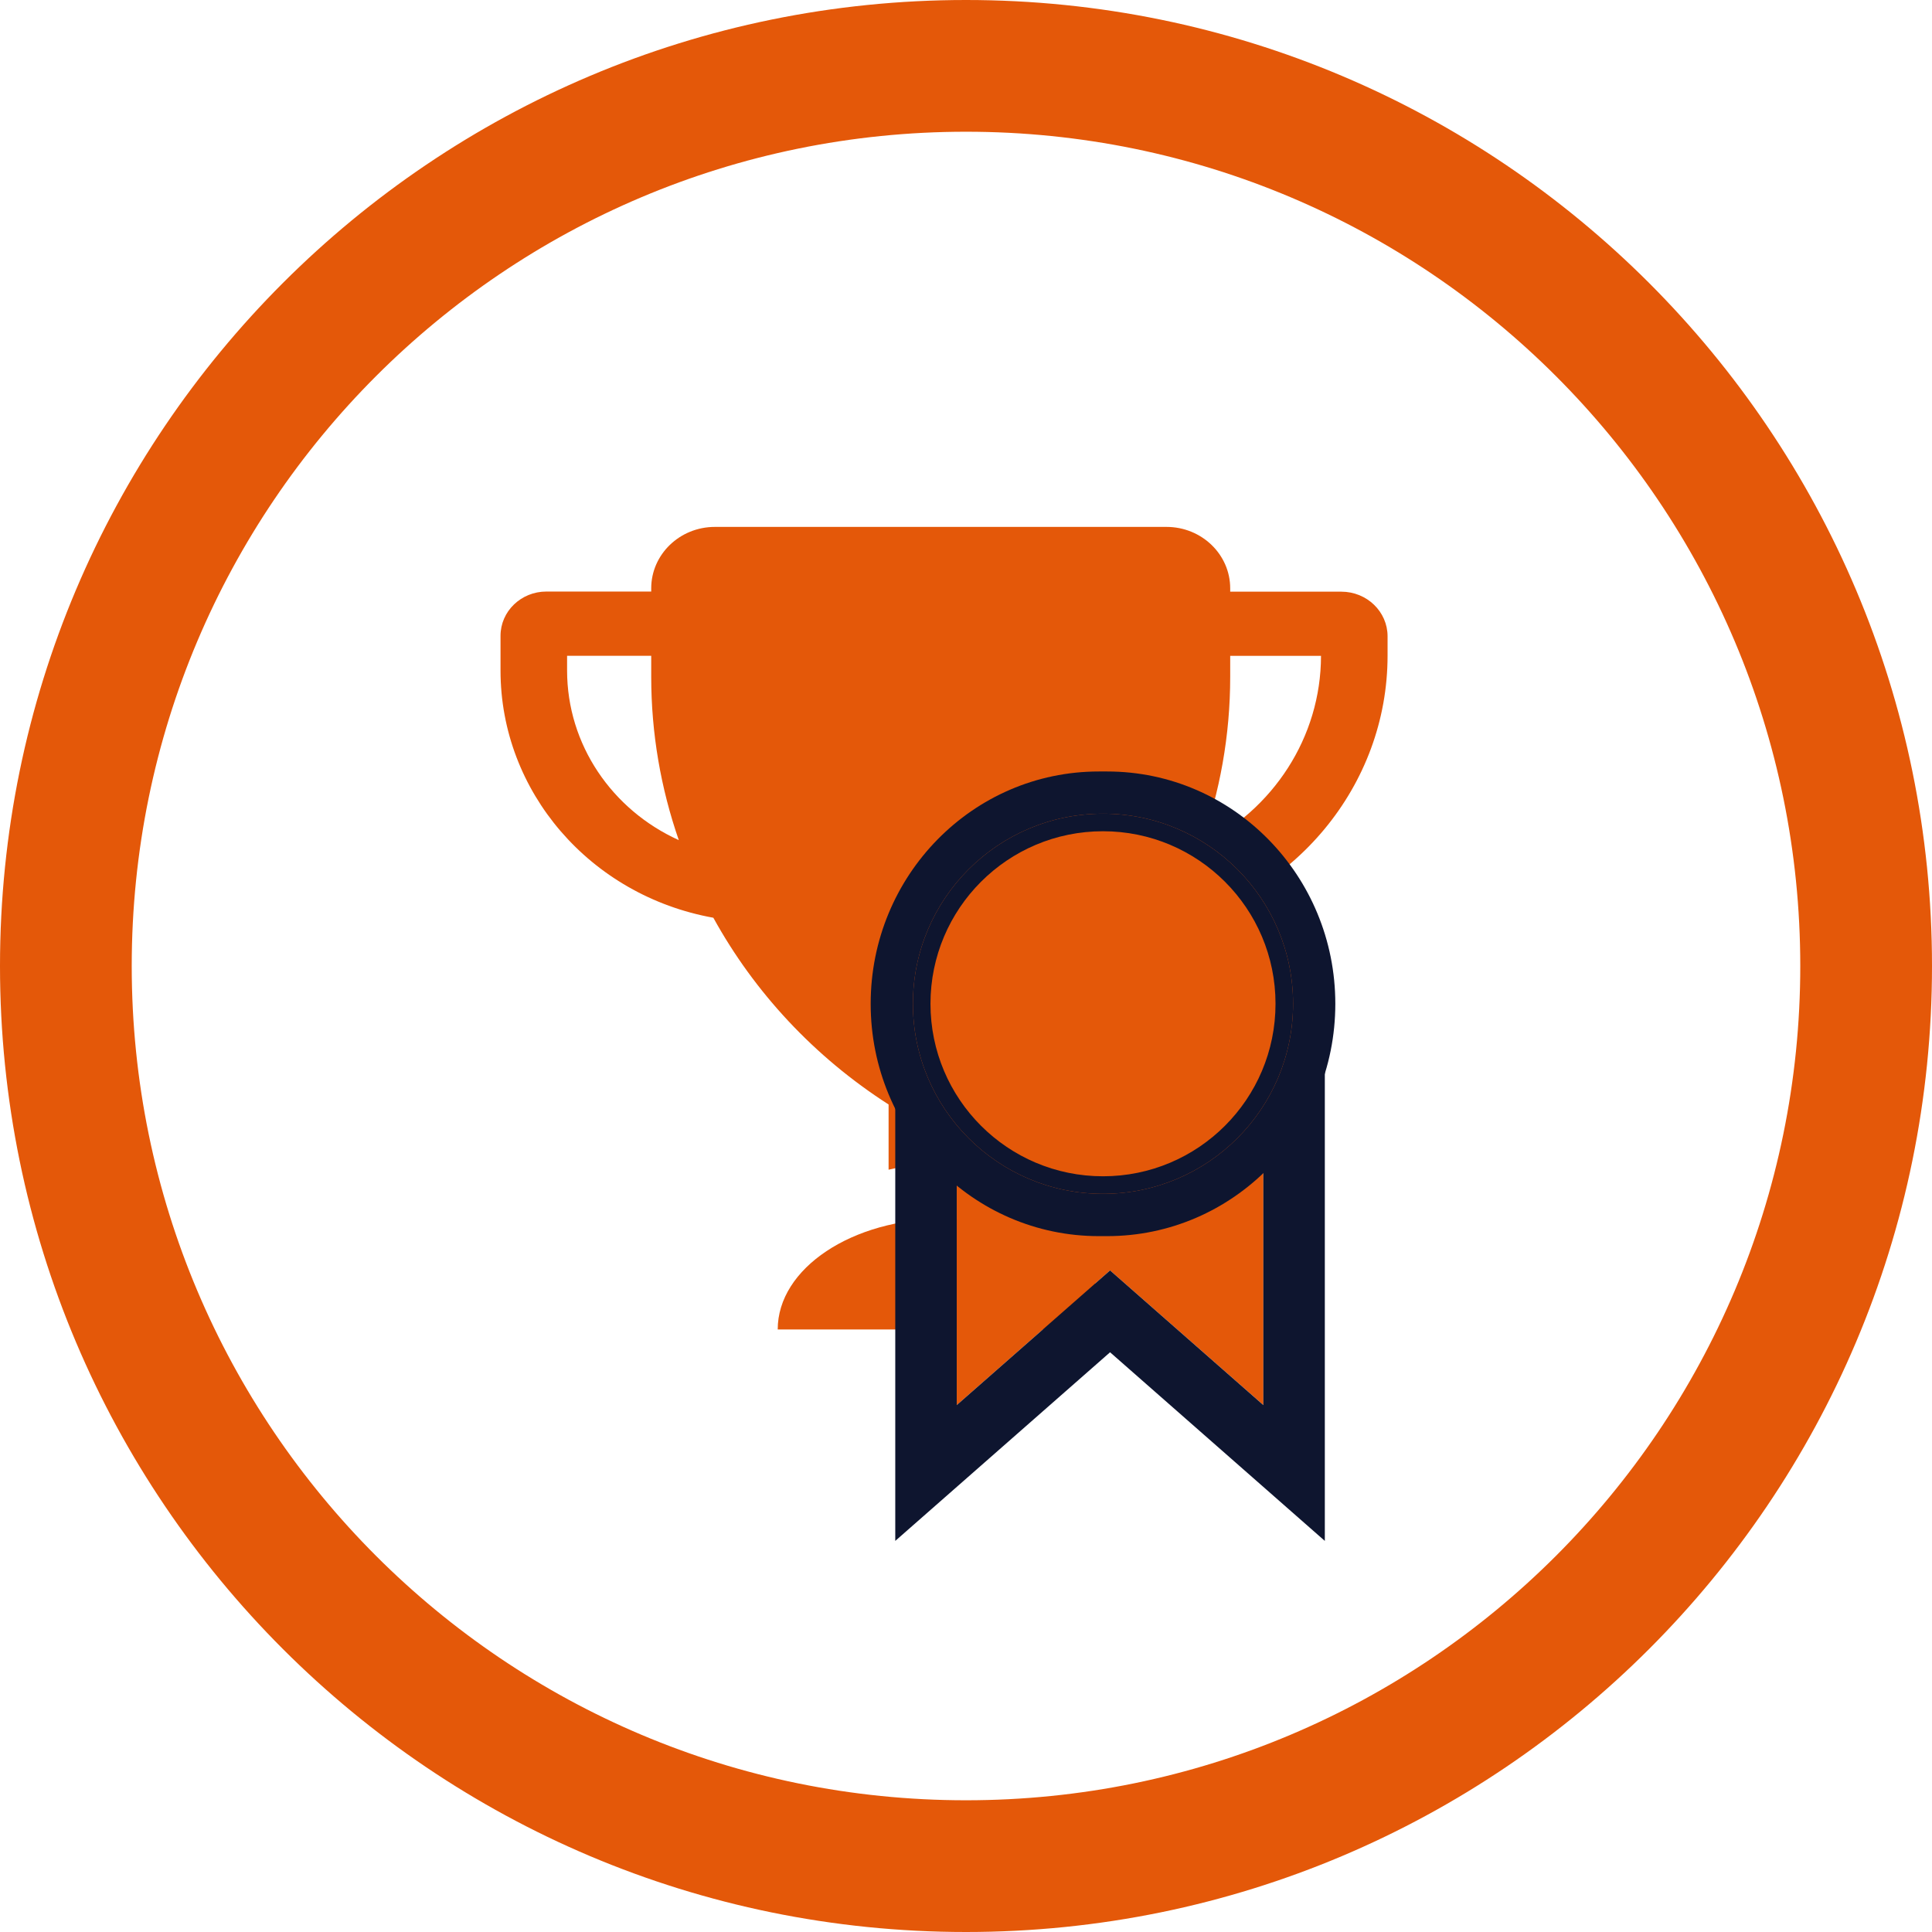 <svg width="44" height="44" viewBox="0 0 44 44" fill="none" xmlns="http://www.w3.org/2000/svg">
<path fill-rule="evenodd" clip-rule="evenodd" d="M22 41C32.493 41 41 32.493 41 22C41 11.507 32.493 3 22 3C11.507 3 3 11.507 3 22C3 32.493 11.507 41 22 41ZM22 44C34.15 44 44 34.15 44 22C44 9.85 34.15 0 22 0C9.85 0 0 9.85 0 22C0 34.15 9.85 44 22 44Z" fill="#E45809"/>
<path fill-rule="evenodd" clip-rule="evenodd" d="M27.344 19.258C27.783 18.041 28.017 16.745 28.017 15.415V14.937L30.085 14.937C30.083 16.794 28.992 18.444 27.344 19.258ZM22.763 25.054C24.322 24.02 25.59 22.66 26.489 21.099C29.473 20.451 31.601 17.891 31.601 14.931V14.491C31.601 13.93 31.129 13.475 30.548 13.475L28.017 13.475V13.399C28.017 12.627 27.367 12 26.567 12H16.281C15.48 12 14.831 12.627 14.831 13.399V13.472L12.443 13.472C11.867 13.472 11.399 13.923 11.399 14.48V15.27C11.399 18.031 13.44 20.396 16.246 20.901C17.179 22.596 18.542 24.066 20.237 25.154V26.639C20.632 26.546 21.057 26.496 21.5 26.496C21.943 26.496 22.368 26.546 22.763 26.639V25.054ZM12.915 15.27C12.915 16.957 13.938 18.445 15.459 19.133C15.049 17.952 14.831 16.699 14.831 15.415V14.935L12.915 14.935V15.27ZM17.712 30.278C17.712 28.885 19.408 27.756 21.5 27.756C23.592 27.756 25.289 28.885 25.289 30.278H17.712Z" fill="#E45809"/>
<path d="M22.536 23.684C22.536 23.279 22.866 22.95 23.275 22.945L27.265 22.894C27.682 22.888 28.023 23.221 28.023 23.633V30.355L25.28 27.945L22.536 30.355V23.684Z" fill="#E45809"/>
<path fill-rule="evenodd" clip-rule="evenodd" d="M28.773 32L25.281 28.933L21.789 32V23.683C21.789 22.874 22.447 22.215 23.266 22.205L27.257 22.154C28.091 22.143 28.773 22.808 28.773 23.632V32Z" fill="#E45809"/>
<path fill-rule="evenodd" clip-rule="evenodd" d="M28.772 32L25.281 28.933L21.789 32V23.683C21.789 22.874 22.447 22.215 23.266 22.205L27.257 22.154C28.091 22.143 28.772 22.808 28.772 23.632V32ZM30.172 35.093L25.281 30.797L20.389 35.093V23.683C20.389 22.092 21.679 20.825 23.248 20.805L27.239 20.754C28.836 20.733 30.172 22.011 30.172 23.632V35.093Z" fill="#0E152F"/>
<path d="M21.539 22.886C21.539 20.889 23.177 19.27 25.199 19.27H25.361C27.382 19.27 29.021 20.889 29.021 22.886C29.021 24.882 27.382 26.5 25.361 26.5H25.199C23.177 26.5 21.539 24.882 21.539 22.886Z" fill="#0E152F"/>
<path fill-rule="evenodd" clip-rule="evenodd" d="M25.024 17.57H25.215C28.085 17.57 30.411 19.939 30.411 22.861C30.411 25.783 28.085 28.152 25.215 28.152H25.024C22.155 28.152 19.829 25.783 19.829 22.861C19.829 19.939 22.155 17.57 25.024 17.57Z" fill="#0E152F"/>
<path d="M25.12 27.189C27.511 27.189 29.449 25.25 29.449 22.86C29.449 20.469 27.511 18.531 25.12 18.531C22.729 18.531 20.791 20.469 20.791 22.86C20.791 25.25 22.729 27.189 25.12 27.189Z" fill="#E45809"/>
<path fill-rule="evenodd" clip-rule="evenodd" d="M25.12 26.789C27.29 26.789 29.049 25.03 29.049 22.86C29.049 20.69 27.29 18.931 25.12 18.931C22.95 18.931 21.191 20.69 21.191 22.86C21.191 25.03 22.95 26.789 25.12 26.789ZM29.449 22.86C29.449 25.25 27.511 27.189 25.12 27.189C22.729 27.189 20.791 25.25 20.791 22.86C20.791 20.469 22.729 18.531 25.12 18.531C27.511 18.531 29.449 20.469 29.449 22.86Z" fill="#0E152F"/>
</svg>
